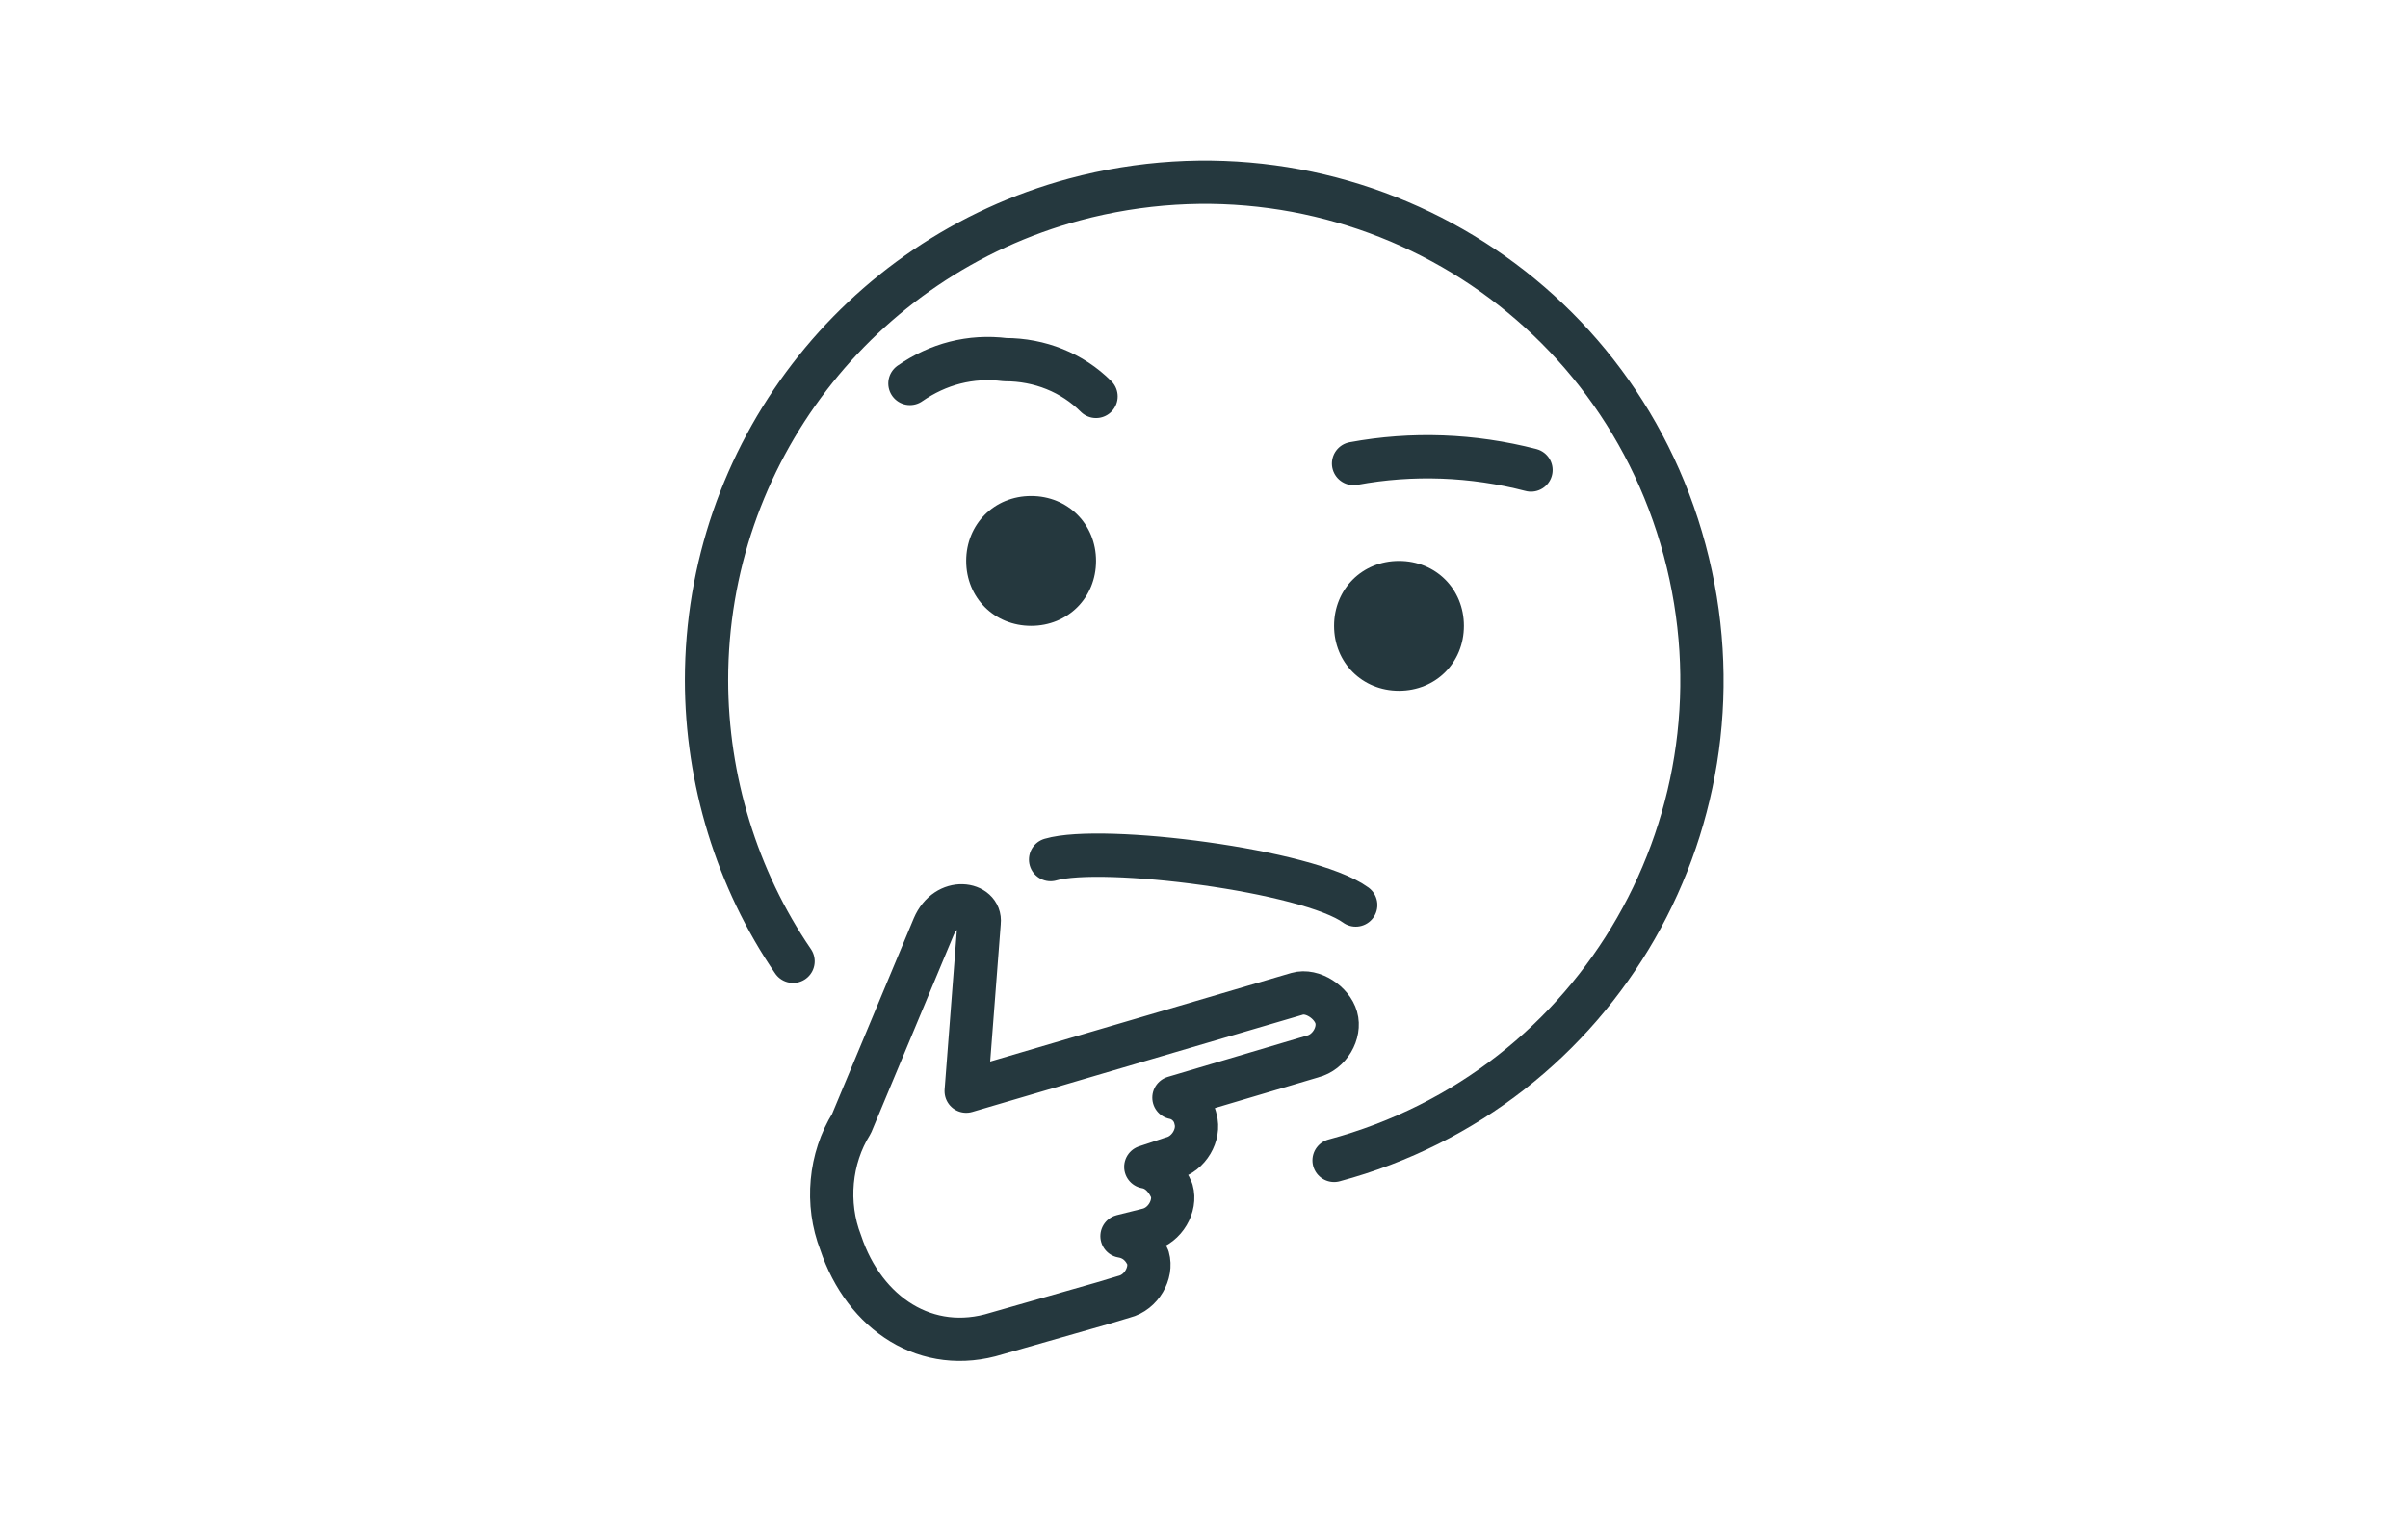 <?xml version="1.0" encoding="UTF-8" standalone="no"?>
<svg
   xmlns:dc="http://purl.org/dc/elements/1.1/"
   xmlns:cc="http://creativecommons.org/ns#"
   xmlns:rdf="http://www.w3.org/1999/02/22-rdf-syntax-ns#"
   xmlns:svg="http://www.w3.org/2000/svg"
   xmlns="http://www.w3.org/2000/svg"
   xmlns:sodipodi="http://sodipodi.sourceforge.net/DTD/sodipodi-0.dtd"
   xmlns:inkscape="http://www.inkscape.org/namespaces/inkscape"
   inkscape:version="1.0 (4035a4fb49, 2020-05-01)"
   sodipodi:docname="thinking_csl.svg"
   version="1.1"
   viewBox="0 0 152 96"
   id="emoji"
   width="152"
   height="96">
  <defs
     id="defs1823" />
  <sodipodi:namedview
     inkscape:current-layer="emoji"
     inkscape:window-maximized="0"
     inkscape:window-y="58"
     inkscape:window-x="20"
     inkscape:cy="67.504283"
     inkscape:cx="84.349821"
     inkscape:zoom="2.8529794"
     showgrid="false"
     id="namedview1821"
     inkscape:window-height="686"
     inkscape:window-width="1318"
     inkscape:pageshadow="2"
     inkscape:pageopacity="0"
     guidetolerance="10"
     gridtolerance="10"
     objecttolerance="10"
     borderopacity="1"
     bordercolor="#666666"
     pagecolor="#ffffff"
     inkscape:document-rotation="0" />
  <g
     id="g2093"
     transform="matrix(1.366,0,0,1.366,26.839,-6.532)">
    <path
       id="path1805"
       d="M 28.9,44.5 C 31.3,43.8 40.8,45 43,46.6"
       stroke-width="2"
       stroke-linejoin="round"
       stroke-linecap="round"
       stroke="#000000"
       fill="none"
       style="stroke:#25383e;stroke-opacity:1" />
    <path
       id="path1807"
       d="m 22.4,22.5 c 1.3,-0.9 2.8,-1.3 4.4,-1.1 1.6,0 3.1,0.6 4.2,1.7"
       stroke-width="2"
       stroke-linejoin="round"
       stroke-linecap="round"
       stroke="#000000"
       fill="none"
       style="stroke:#25383e;stroke-opacity:1" />
    <path
       id="path1809"
       d="M 51.1,26.5 C 48.4,25.8 45.6,25.7 42.9,26.2"
       stroke-width="2"
       stroke-linejoin="round"
       stroke-linecap="round"
       stroke="#000000"
       fill="none"
       style="stroke:#25383e;stroke-opacity:1" />
    <path
       id="path1811"
       d="M 42,58.4 C 54.3,55.1 61.5,42.5 58.2,30.2 54.9,17.9 42.3,10.7 30,14 20,16.7 13,25.8 13,36.2 c 0,4.6 1.4,9.2 4,13"
       stroke-width="2"
       stroke-linejoin="round"
       stroke-linecap="round"
       stroke="#000000"
       fill="none"
       style="stroke:#25383e;stroke-opacity:1" />
    <path
       id="path1813"
       d="m 31,30.7 c 0,1.7 -1.3,3 -3,3 -1.7,0 -3,-1.3 -3,-3 0,-1.7 1.3,-3 3,-3 1.7,0 3,1.3 3,3"
       style="fill:#25383e;fill-opacity:1" />
    <path
       id="path1815"
       d="m 48,33.7 c 0,1.7 -1.3,3 -3,3 -1.7,0 -3,-1.3 -3,-3 0,-1.7 1.3,-3 3,-3 1.7,0 3,1.3 3,3"
       style="fill:#25383e;fill-opacity:1" />
    <path
       id="path1817"
       d="m 19.7,56.7 c -1,1.6 -1.2,3.7 -0.5,5.5 1.1,3.3 4,5.2 7.2,4.2 l 4.9,-1.4 1,-0.3 c 0.8,-0.2 1.3,-1.1 1.1,-1.8 v 0 c -0.2,-0.5 -0.6,-0.9 -1.2,-1 l 1.2,-0.3 c 0.8,-0.2 1.3,-1.1 1.1,-1.8 -0.2,-0.5 -0.6,-1 -1.2,-1.1 l 1.2,-0.4 c 0.8,-0.2 1.3,-1.1 1.1,-1.8 -0.1,-0.5 -0.5,-0.9 -1,-1 L 41,53.6 c 0.8,-0.2 1.3,-1.1 1.1,-1.8 -0.2,-0.7 -1.1,-1.3 -1.8,-1.1 v 0 l -10.2,3 -5.1,1.5 0.6,-7.8 c 0.1,-0.9 -1.5,-1.2 -2.1,0.2 z"
       stroke-width="2"
       stroke-linejoin="round"
       stroke-linecap="round"
       stroke="#000000"
       fill="none"
       style="stroke:#25383e;stroke-opacity:1" />
  </g>
</svg>
